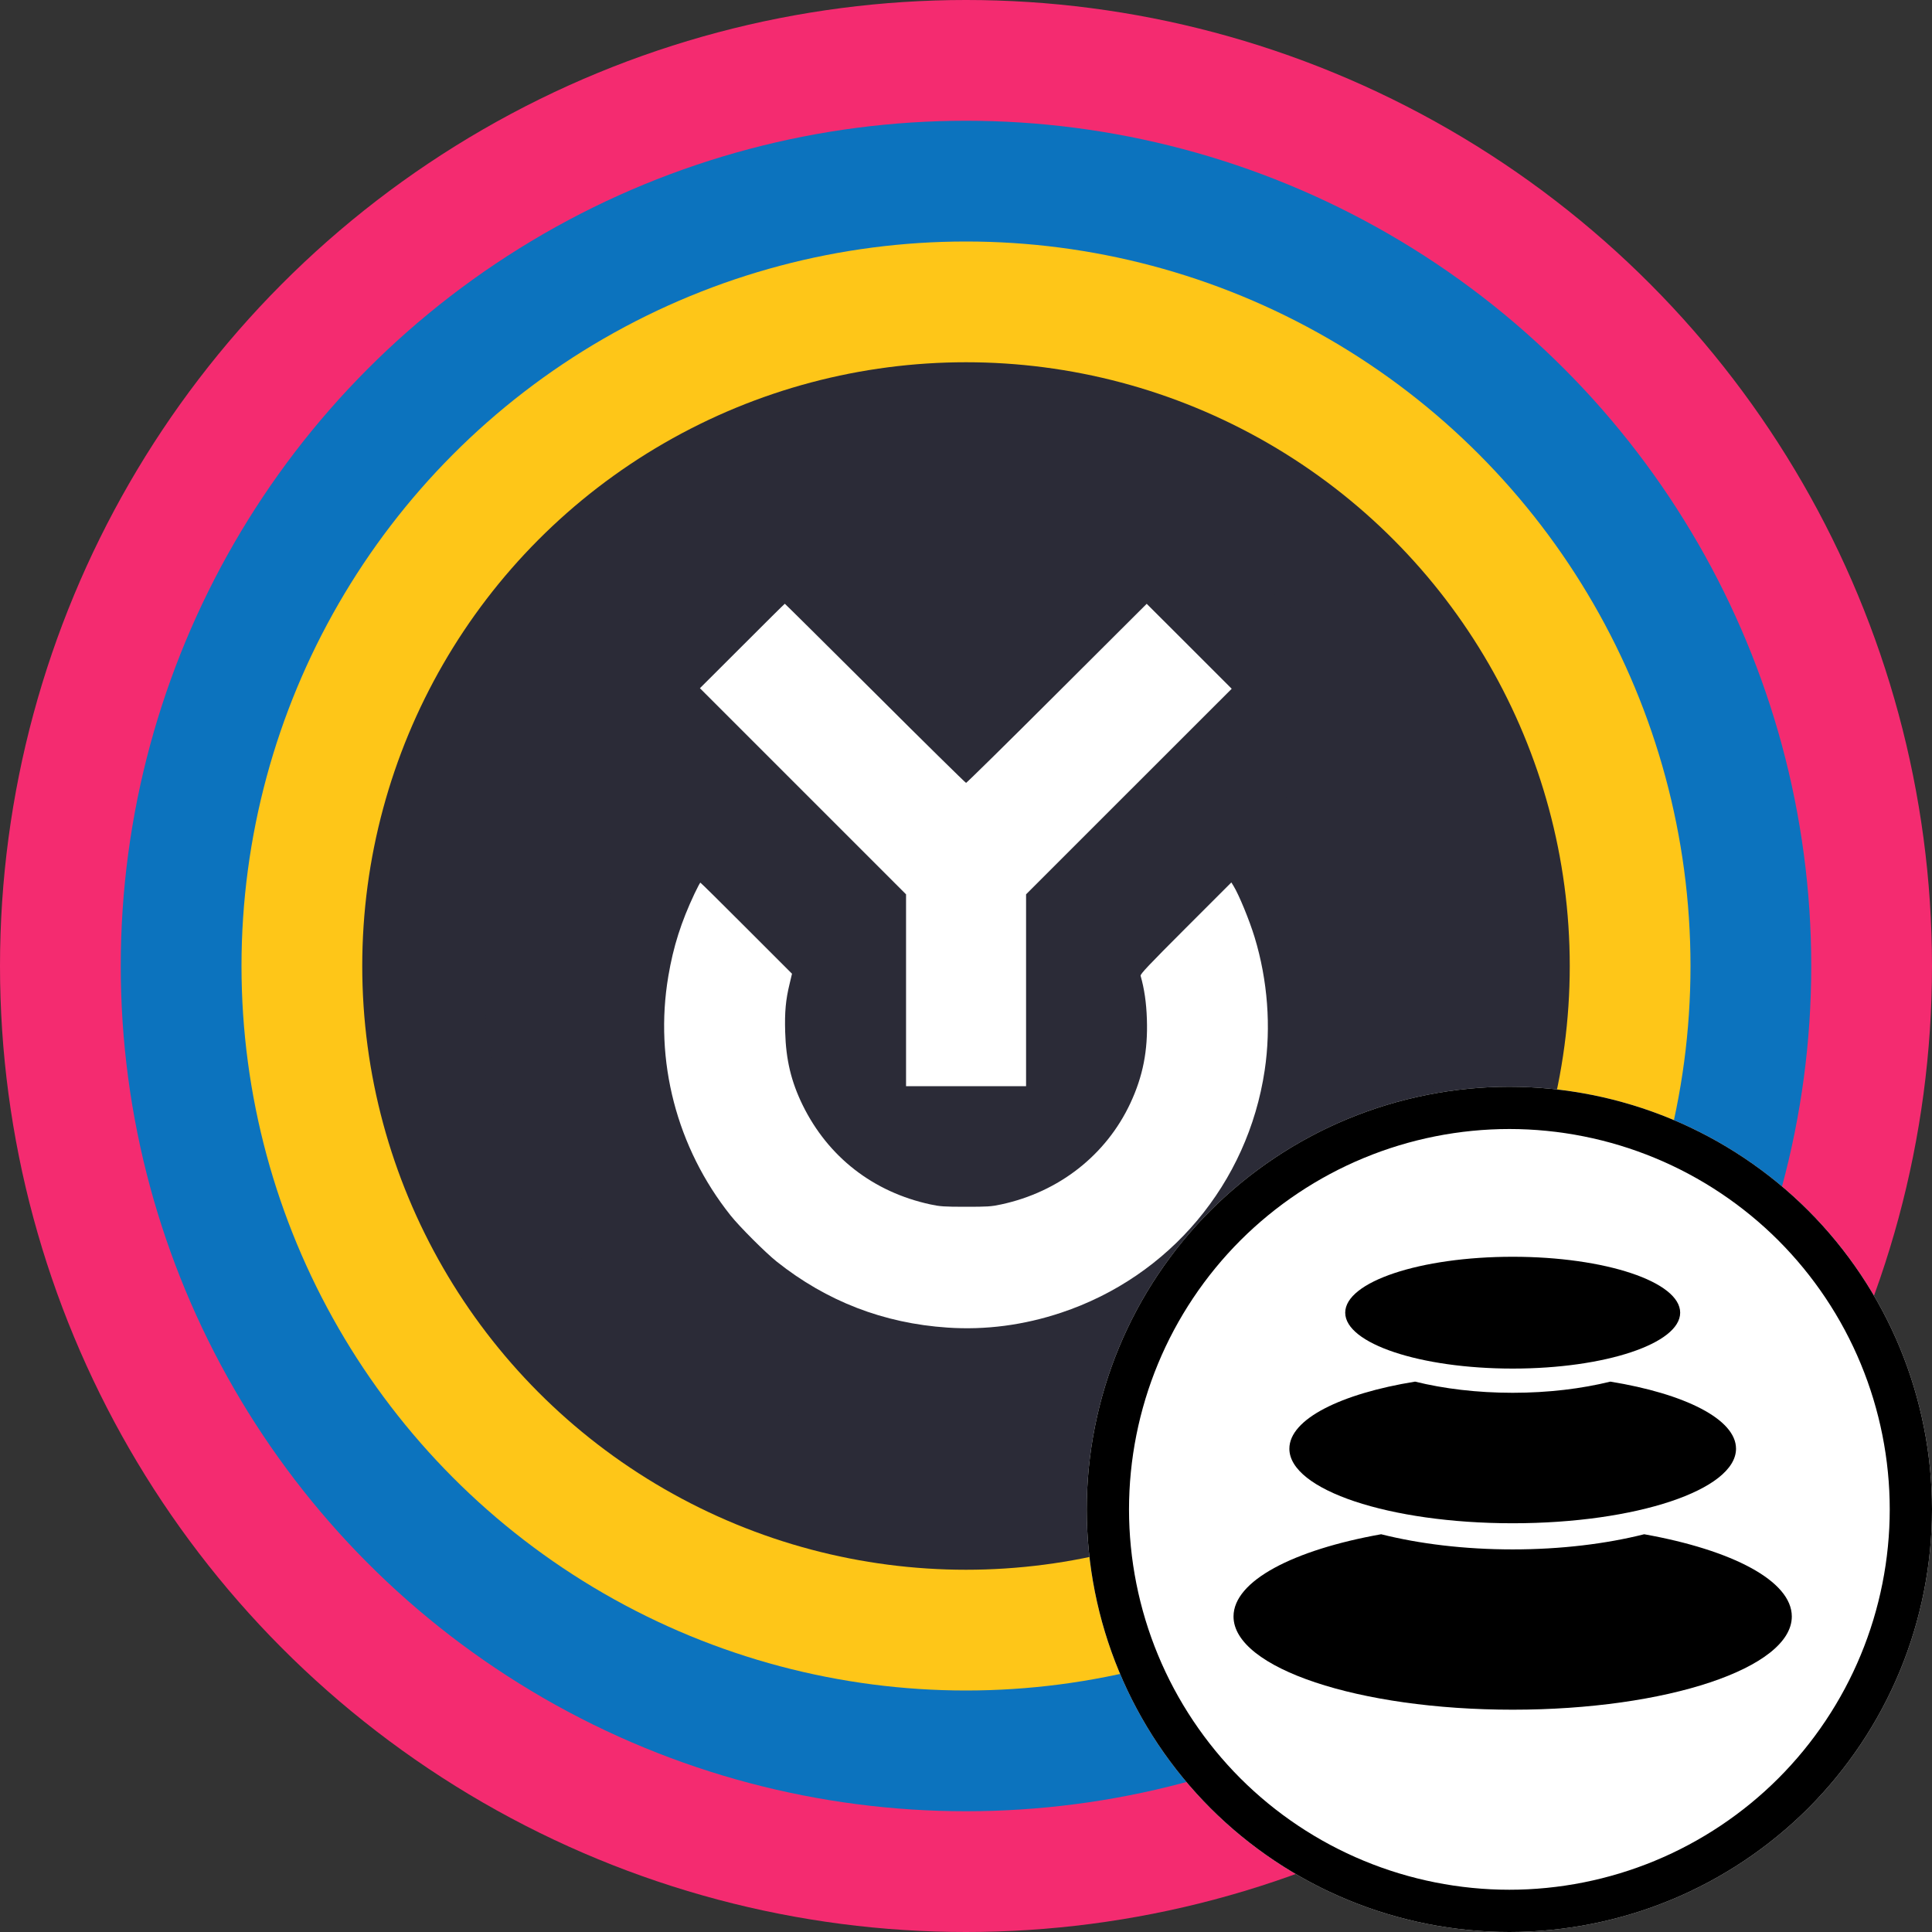 <svg width="32" height="32" viewBox="0 0 32 32" fill="none" xmlns="http://www.w3.org/2000/svg">
<rect x="0" y="0" width="32" height="32" fill="#333333" stroke="none"/>
<circle cx="16" cy="16" r="16" fill="#F42B70"/>
<circle cx="16" cy="16" r="14" fill="#0C73BE"/>
<circle cx="16" cy="16" r="12" fill="#FEC618"/>
<circle cx="16" cy="16" r="10" fill="#2B2B37"/>
<circle cx="16" cy="16" r="8" fill="#2B2B37"/>
<circle cx="16" cy="16" r="6" fill="#2B2B37"/>
<circle cx="16" cy="16" r="4" fill="#2B2B37"/>
<path fill-rule="evenodd" clip-rule="evenodd" d="M12.293 10.7L11.593 11.399L13.3 13.106L15.007 14.813V16.402V17.991H16.001H16.995V16.402V14.813L18.698 13.11L20.401 11.408L19.697 10.704L18.993 10.001L17.506 11.484C16.689 12.3 16.011 12.967 16.001 12.967C15.992 12.967 15.313 12.3 14.495 11.483C13.676 10.668 13.003 10 12.999 10C12.995 10 12.677 10.315 12.293 10.7ZM11.504 14.8C11.282 15.271 11.153 15.675 11.07 16.166C10.832 17.567 11.207 19.01 12.101 20.132C12.248 20.317 12.682 20.751 12.866 20.897C13.693 21.554 14.635 21.918 15.692 21.989C16.324 22.032 16.956 21.949 17.577 21.742C19.372 21.144 20.667 19.602 20.947 17.729C21.055 17.008 20.997 16.237 20.781 15.526C20.695 15.243 20.521 14.82 20.43 14.672L20.395 14.616L19.639 15.372C19.029 15.982 18.884 16.135 18.892 16.162C18.954 16.38 18.987 16.608 18.996 16.878C19.014 17.403 18.93 17.826 18.724 18.269C18.323 19.13 17.54 19.744 16.582 19.949C16.416 19.985 16.355 19.988 15.993 19.988C15.637 19.988 15.567 19.983 15.411 19.949C14.462 19.744 13.716 19.163 13.294 18.303C13.104 17.914 13.018 17.554 13.005 17.093C12.995 16.76 13.014 16.559 13.078 16.297L13.118 16.128L12.364 15.374C11.95 14.959 11.606 14.619 11.6 14.619C11.595 14.619 11.551 14.701 11.504 14.8Z" fill="white"/>
<path fill-rule="evenodd" clip-rule="evenodd" d="M32 25C32 24.084 31.818 23.168 31.467 22.321C31.117 21.475 30.598 20.698 29.95 20.05C29.302 19.402 28.525 18.883 27.679 18.533C26.832 18.182 25.916 18 25 18C24.084 18 23.168 18.182 22.321 18.533C21.475 18.883 20.698 19.402 20.05 20.05C19.402 20.698 18.883 21.475 18.533 22.321C18.182 23.168 18 24.084 18 25C18 25.916 18.182 26.832 18.533 27.679C18.883 28.525 19.402 29.302 20.05 29.95C20.698 30.598 21.475 31.117 22.321 31.467C23.168 31.818 24.084 32 25 32C25.916 32 26.832 31.818 27.679 31.467C28.525 31.117 29.302 30.598 29.95 29.95C30.598 29.302 31.117 28.525 31.467 27.679C31.818 26.832 32 25.916 32 25Z" fill="white"/>
<path fill-rule="evenodd" clip-rule="evenodd" d="M22.876 25.412C21.421 25.672 20.431 26.184 20.431 26.774C20.431 27.627 22.501 28.318 25.055 28.318C27.608 28.318 29.678 27.627 29.678 26.774C29.678 26.184 28.689 25.672 27.233 25.412C26.601 25.571 25.854 25.663 25.055 25.663C24.255 25.663 23.509 25.571 22.876 25.412Z" fill="black"/>
<path fill-rule="evenodd" clip-rule="evenodd" d="M23.438 22.884C22.205 23.084 21.356 23.506 21.356 23.995C21.356 24.677 23.012 25.23 25.055 25.23C27.098 25.23 28.754 24.677 28.754 23.995C28.754 23.506 27.904 23.084 26.672 22.884C26.198 23.001 25.645 23.069 25.055 23.069C24.464 23.069 23.911 23.001 23.438 22.884Z" fill="black"/>
<ellipse cx="25.055" cy="21.742" rx="2.774" ry="0.926" fill="black"/>
<path fill-rule="evenodd" clip-rule="evenodd" d="M31.467 22.321C31.818 23.168 32 24.084 32 25C32 25.916 31.818 26.832 31.467 27.679C31.117 28.525 30.598 29.302 29.95 29.95C29.302 30.598 28.525 31.117 27.679 31.467C26.832 31.818 25.916 32 25 32C24.084 32 23.168 31.818 22.321 31.467C21.475 31.117 20.698 30.598 20.05 29.95C19.402 29.302 18.883 28.525 18.533 27.679C18.182 26.832 18 25.916 18 25C18 24.084 18.182 23.168 18.533 22.321C18.883 21.475 19.402 20.698 20.05 20.05C20.698 19.402 21.475 18.883 22.321 18.533C23.168 18.182 24.084 18 25 18C25.916 18 26.832 18.182 27.679 18.533C28.525 18.883 29.302 19.402 29.95 20.05C30.598 20.698 31.117 21.475 31.467 22.321ZM30.82 22.589C31.136 23.351 31.3 24.175 31.3 25C31.3 25.825 31.136 26.649 30.82 27.411C30.505 28.173 30.038 28.872 29.455 29.455C28.872 30.038 28.173 30.505 27.411 30.82C26.649 31.136 25.825 31.3 25 31.3C24.175 31.3 23.351 31.136 22.589 30.82C21.827 30.505 21.128 30.038 20.545 29.455C19.962 28.872 19.495 28.173 19.18 27.411C18.864 26.649 18.7 25.825 18.7 25C18.7 24.175 18.864 23.351 19.18 22.589C19.495 21.827 19.962 21.128 20.545 20.545C21.128 19.962 21.827 19.495 22.589 19.18C23.351 18.864 24.175 18.7 25 18.7C25.825 18.7 26.649 18.864 27.411 19.18C28.173 19.495 28.872 19.962 29.455 20.545C30.038 21.128 30.505 21.827 30.82 22.589Z" fill="black"/>
</svg>
